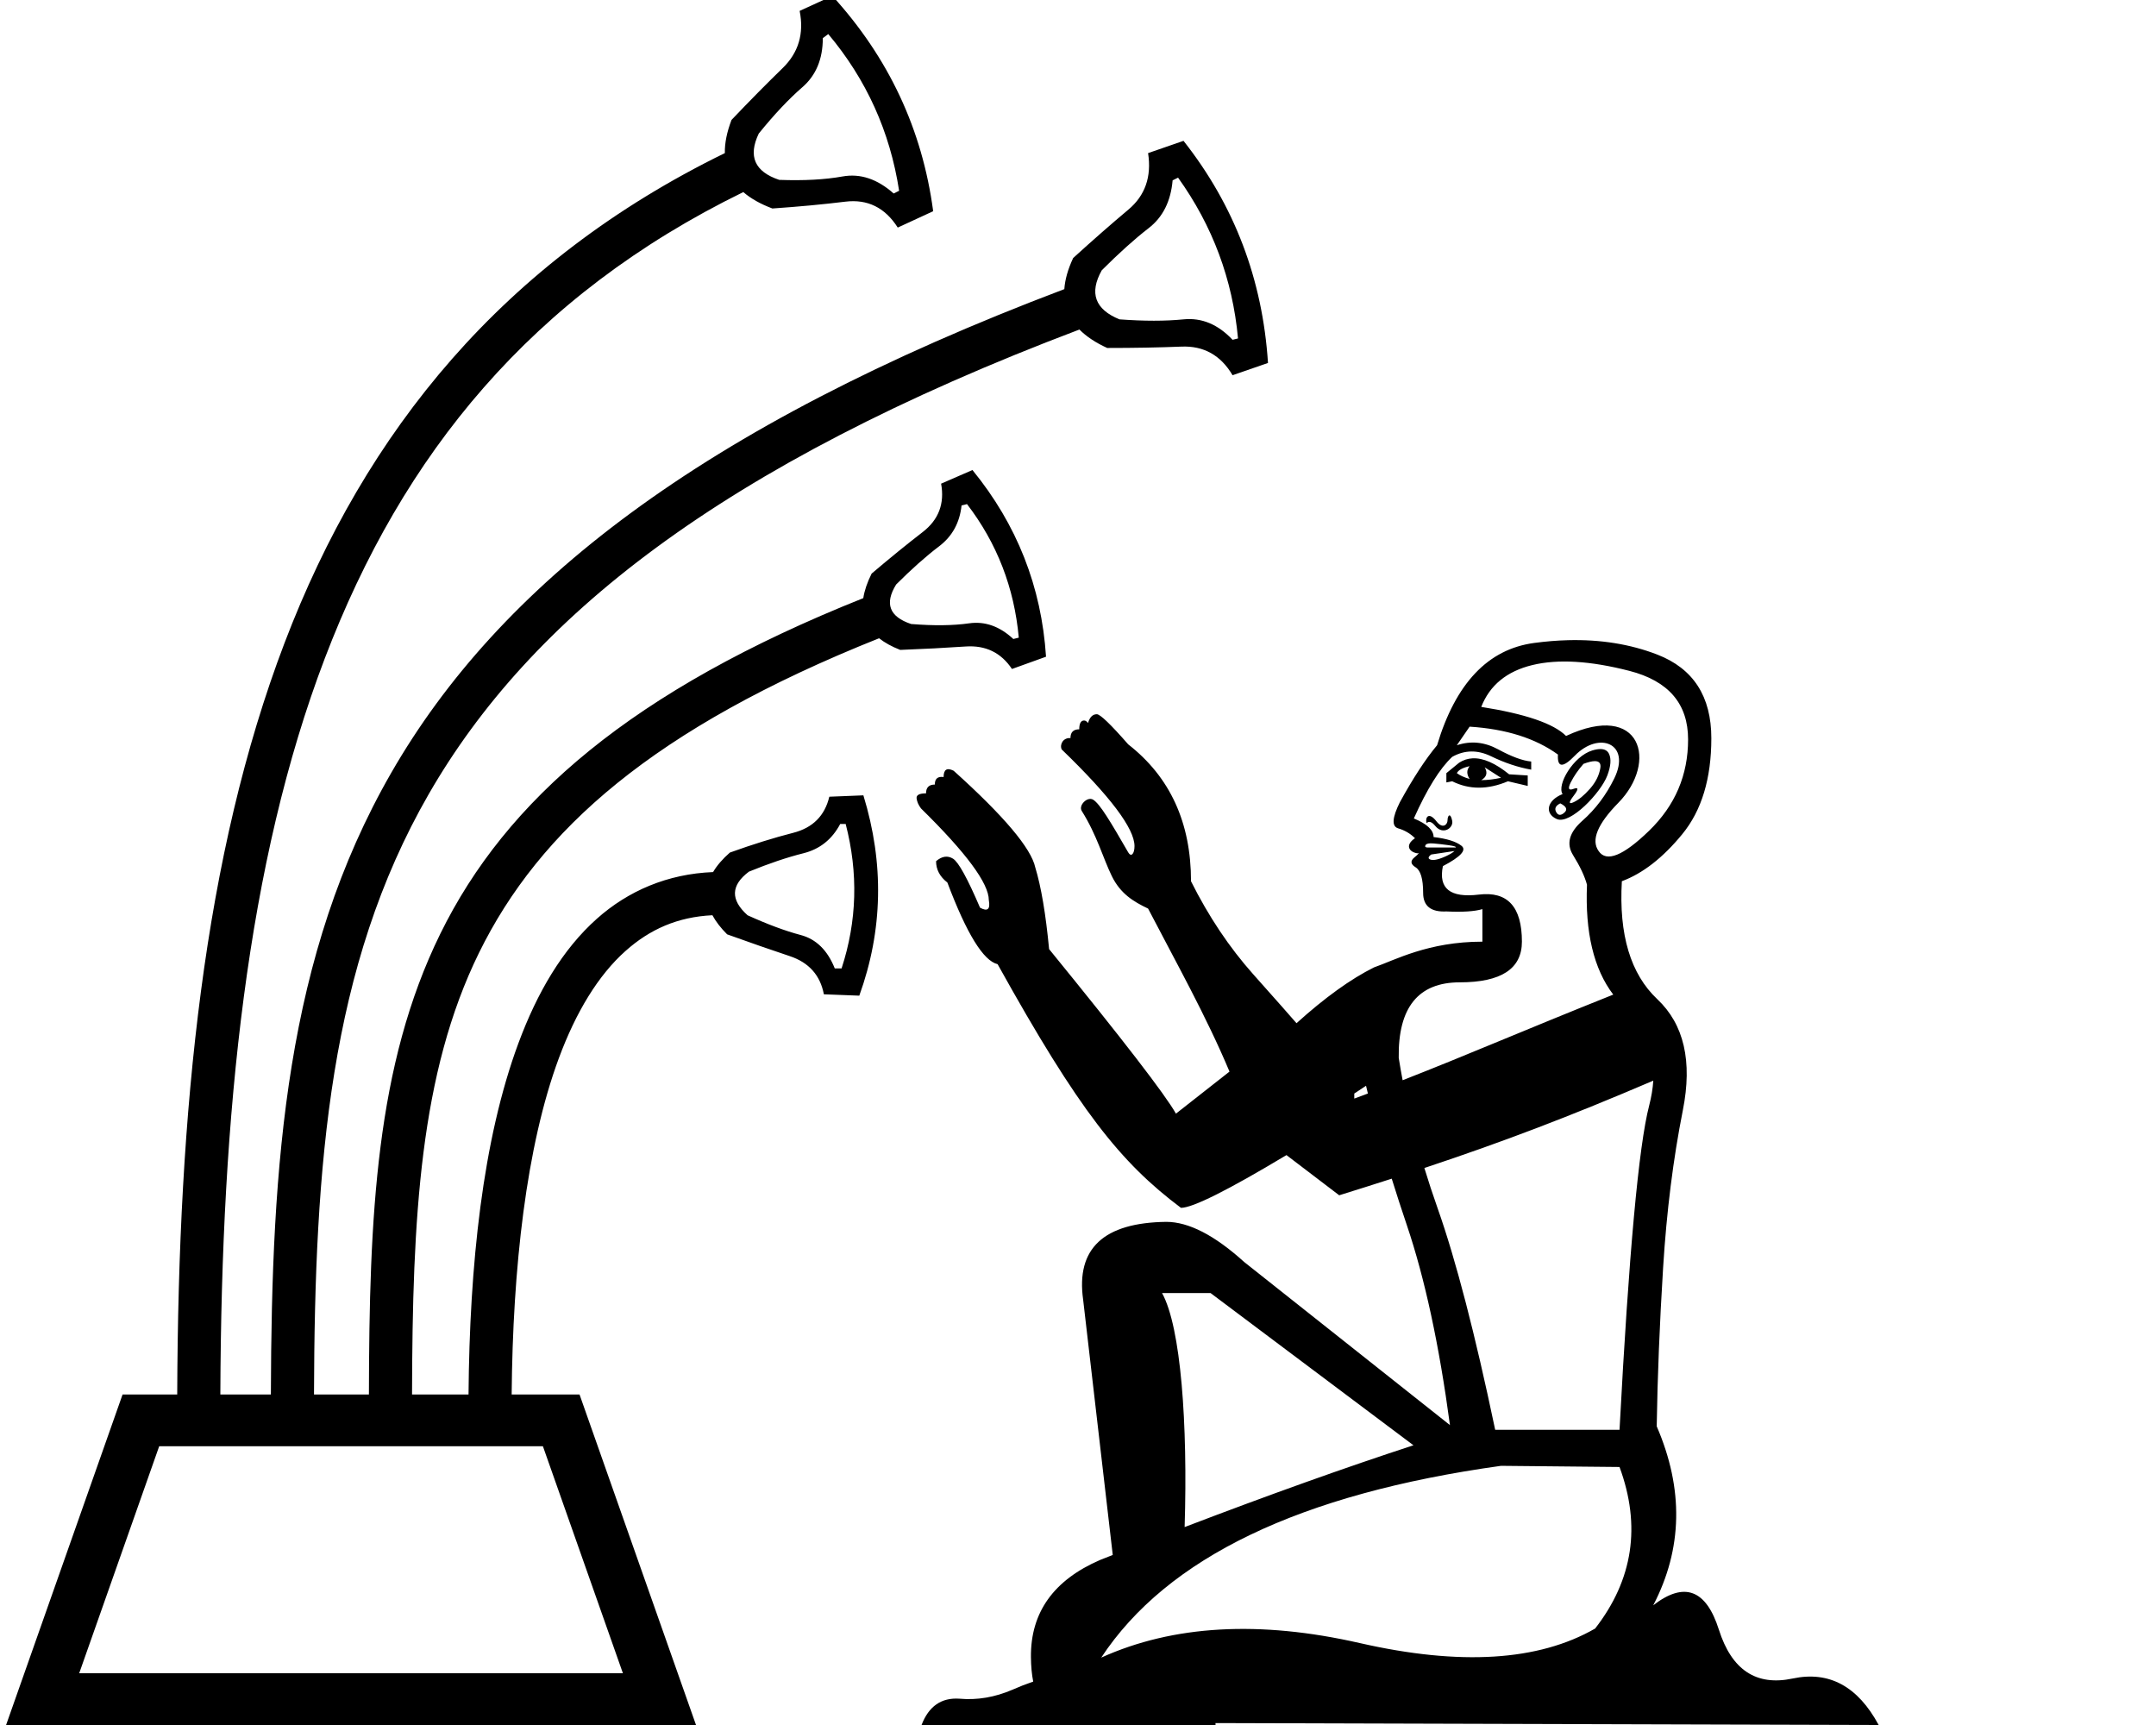<?xml version="1.0" encoding="UTF-8" standalone="no"?>
<svg
   width="1250"
   height="1000"
   version="1.1"
   id="svg1"
   sodipodi:docname="1352A.svg"
   inkscape:version="1.4.2 (f4327f4, 2025-05-13)"
   xmlns:inkscape="http://www.inkscape.org/namespaces/inkscape"
   xmlns:sodipodi="http://sodipodi.sourceforge.net/DTD/sodipodi-0.dtd"
   xmlns="http://www.w3.org/2000/svg"
   xmlns:svg="http://www.w3.org/2000/svg">
  <defs
     id="defs1" />
  <sodipodi:namedview
     id="namedview1"
     pagecolor="#ffffff"
     bordercolor="#666666"
     borderopacity="1.0"
     inkscape:showpageshadow="2"
     inkscape:pageopacity="0.0"
     inkscape:pagecheckerboard="0"
     inkscape:deskcolor="#d1d1d1"
     inkscape:zoom="0.53386562"
     inkscape:cx="1059.2553"
     inkscape:cy="577.86077"
     inkscape:window-width="1680"
     inkscape:window-height="998"
     inkscape:window-x="-8"
     inkscape:window-y="-8"
     inkscape:window-maximized="1"
     inkscape:current-layer="svg1"
     showguides="true">
    <sodipodi:guide
       position="207.063,181.589"
       orientation="0,-1"
       id="guide7"
       inkscape:locked="false" />
    <sodipodi:guide
       position="957.06,702.848"
       orientation="0,-1"
       id="guide10"
       inkscape:locked="false" />
    <sodipodi:guide
       position="618.798,819.692"
       orientation="-0.351,0.936"
       id="guide11"
       inkscape:locked="false" />
    <sodipodi:guide
       position="501.715,640.313"
       orientation="-0.366,0.931"
       id="guide12"
       inkscape:locked="false" />
    <sodipodi:guide
       position="409.72,482.313"
       orientation="0.027,1"
       id="guide13"
       inkscape:locked="false" />
    <sodipodi:guide
       position="423.077,898.782"
       orientation="-0.43,0.903"
       id="guide14"
       inkscape:locked="false" />
  </sodipodi:namedview>
  <path
     id="path4"
     style="fill:#000000;stroke:none;stroke-width:1"
     d="M 482.578 -2.373 L 463.619 6.316 C 466.252 19.483 462.96 30.541 453.744 39.494 C 444.528 48.447 434.652 58.454 424.119 69.514 C 421.427 76.543 420.137 82.956 420.248 88.754 C 291.962 151.46 211.965 249.436 164.945 372.781 C 118.208 495.387 103.319 642.908 102.75 808.41 L 71.059 808.41 L 3.531 1000 L 203.531 1000 L 403.531 1000 L 336.004 808.41 L 296.648 808.41 C 297.285 735.339 305.009 664.663 324.018 613.414 C 333.955 586.622 346.897 565.329 362.676 551.271 C 376.71 538.768 392.777 531.553 413.039 530.57 C 415.009 534.235 417.853 537.927 421.572 541.646 C 434.738 546.386 446.852 550.599 457.912 554.285 C 468.972 557.972 475.556 565.345 477.662 576.404 L 498.201 577.195 C 511.894 539.277 512.683 500.567 500.57 461.068 L 480.82 461.859 C 478.187 472.919 471.21 479.897 459.887 482.793 C 448.564 485.69 436.319 489.508 423.152 494.248 C 418.901 497.984 415.658 501.752 413.424 505.551 C 387.063 506.6 364.214 516.417 346.045 532.604 C 326.051 550.416 311.457 575.389 300.578 604.721 C 279.749 660.88 272.247 733.705 271.645 808.41 L 238.891 808.41 C 239.125 705.877 243.4 622.206 277.713 552.359 C 312.691 481.158 379.006 422.139 509.674 370.006 C 512.927 372.584 517.014 374.835 521.938 376.756 C 535.63 376.229 548.269 375.571 559.855 374.781 C 571.442 373.991 580.395 378.337 586.715 387.816 L 606.465 380.705 C 603.832 340.153 589.612 304.079 563.807 272.48 L 545.637 280.379 C 547.743 291.965 544.189 301.314 534.973 308.424 C 525.756 315.534 515.881 323.565 505.348 332.518 C 502.79 337.632 501.179 342.374 500.516 346.744 C 366.372 400.269 293.409 463.708 255.273 541.336 C 217.867 617.48 214.088 705.171 213.889 808.41 L 203.531 808.41 L 182.051 808.41 C 182.434 674.618 191.046 560.255 248.578 460.346 C 307.099 358.72 416.967 270.061 625.822 191.031 C 629.83 195.083 635.202 198.648 641.938 201.723 C 657.737 201.723 672.087 201.458 684.99 200.932 C 697.893 200.405 707.769 205.935 714.615 217.521 L 735.154 210.412 C 731.994 161.961 715.668 119.038 686.176 81.646 L 665.637 88.756 C 667.743 102.449 663.925 113.378 654.182 121.541 C 644.439 129.704 633.774 139.051 622.188 149.584 C 619.163 156.066 617.457 162.075 617.072 167.611 C 405.047 247.831 289.073 339.927 226.914 447.871 C 165.804 553.994 157.419 673.514 157.051 808.41 L 127.75 808.41 C 128.329 644.409 143.332 499.663 188.305 381.686 C 233.523 263.064 308.294 171.35 430.951 111.348 C 435.268 115.092 440.891 118.264 447.818 120.861 C 463.091 119.808 477.179 118.492 490.082 116.912 C 502.985 115.332 513.123 120.336 520.496 131.922 L 541.035 122.441 C 534.715 75.043 515.23 33.439 482.578 -2.373 z M 480.207 19.746 C 502.326 46.079 516.021 76.36 521.287 110.592 L 518.127 112.172 C 508.647 103.746 498.772 100.454 488.502 102.297 C 478.232 104.14 465.989 104.798 451.77 104.271 C 437.55 99.532 433.6 90.58 439.92 77.414 C 448.873 66.354 457.298 57.401 465.197 50.555 C 473.097 43.708 477.047 34.228 477.047 22.115 L 480.207 19.746 z M 683.016 102.977 C 703.028 130.889 714.616 161.961 717.775 196.193 L 714.615 196.982 C 706.189 188.029 696.709 184.08 686.176 185.133 C 675.643 186.186 663.266 186.186 649.047 185.133 C 634.827 179.34 631.404 169.86 638.777 156.693 C 648.784 146.687 657.868 138.525 666.031 132.205 C 674.194 125.885 678.802 116.67 679.855 104.557 L 683.016 102.977 z M 560.646 292.229 C 578.026 314.874 588.031 340.681 590.664 369.646 L 587.506 370.436 C 579.606 363.062 571.046 360.035 561.83 361.352 C 552.614 362.668 541.424 362.799 528.258 361.746 C 515.618 357.533 512.722 349.897 519.568 338.838 C 528.521 329.885 536.815 322.512 544.451 316.719 C 552.088 310.926 556.433 303.026 557.486 293.02 L 560.646 292.229 z M 908.941 371.129 L 908.939 371.133 C 902.623 371.301 896.125 371.834 889.443 372.732 C 862.718 376.326 843.966 396.09 833.186 432.023 C 826.448 440.109 819.261 451.113 811.625 465.037 C 807.134 474.022 806.797 479.073 810.615 480.195 C 814.433 481.318 817.69 483.227 820.385 485.922 C 814.547 489.812 816.727 493.848 821.73 494.682 C 823.079 494.233 822.519 495.019 820.049 497.041 C 817.578 499.061 817.801 500.972 820.721 502.77 C 823.64 504.566 825.102 509.505 825.102 517.59 C 825.102 525.225 829.593 528.82 838.576 528.371 C 848.009 528.82 854.971 528.372 859.463 527.025 L 859.463 545.891 C 828.021 545.891 808.775 556.591 796.617 560.809 L 796.617 560.807 C 783.086 567.546 768.111 578.332 751.689 593.164 C 748.777 589.766 740.403 580.301 726.568 564.768 C 712.734 549.234 700.719 531.274 690.525 510.887 C 690.525 476.907 678.39 450.449 654.119 431.518 C 643.925 419.868 637.858 414.043 635.916 414.043 C 633.491 414.043 631.791 415.743 630.82 419.141 C 630.2 418.38 629.539 417.722 628.637 417.686 C 626.696 417.608 625.721 419.386 625.721 422.783 C 622.324 422.783 620.625 424.484 620.625 427.881 C 616.511 427.52 614.234 431.448 615.527 434.432 C 643.682 461.616 657.76 480.304 657.76 490.498 C 657.76 494.967 655.824 497.094 654.119 494.141 C 643.911 476.459 637.672 465.898 633.734 463.561 C 630.433 461.601 625.127 466.855 627.178 470.113 C 636.001 484.137 639.554 497.623 644.652 507.975 C 649.619 518.059 657.083 522.653 665.635 526.711 C 681.778 557.762 699.28 588.931 712.834 621.215 L 681.787 645.592 C 675.477 634.427 650.961 602.633 608.244 550.207 C 606.302 529.819 603.631 514.042 600.234 502.877 C 597.808 491.712 582.031 473.023 552.906 446.811 C 549.023 444.867 547.08 446.082 547.08 450.451 C 543.684 449.966 541.986 451.421 541.986 454.818 C 538.59 454.818 536.889 456.519 536.889 459.916 C 533.007 459.916 531.199 460.888 531.426 462.83 C 531.668 464.772 532.52 466.712 533.975 468.654 C 560.187 494.382 573.293 512.1 573.293 521.809 C 574.264 527.149 572.564 528.604 568.195 526.178 C 560.914 509.188 555.696 499.722 552.541 497.779 C 549.386 495.837 546.11 496.321 542.713 499.234 C 542.713 504.089 544.895 508.216 549.264 511.613 C 560.428 541.225 570.137 557.001 578.389 558.943 C 625.581 643.889 649.661 673.922 684.697 700.199 C 691.493 700.199 711.882 690.007 745.861 669.619 L 776.443 692.918 C 787.108 689.603 797.211 686.411 806.9 683.287 C 809.615 692.022 812.54 701.024 815.672 710.289 C 826.098 741.134 834.424 779.752 840.648 826.145 L 721.326 731.574 C 704.203 716.07 689.134 708.32 676.176 708.32 C 639.846 708.783 623.809 723.783 627.975 753.402 L 645.148 901.428 C 642.71 902.387 640.259 903.355 637.799 904.328 C 610.851 916.007 597.489 934.76 597.711 960.588 C 597.757 965.889 598.198 970.638 599.029 974.832 C 594.889 976.251 590.891 977.813 587.037 979.525 C 576.855 983.922 566.604 985.672 556.191 984.746 C 545.778 984.052 538.458 989.124 534.293 1000 L 704.746 1000 L 704.711 998.883 L 1089.215 1000 C 1077.087 977.542 1060.468 968.559 1039.357 973.051 C 1018.246 977.543 1003.985 968.109 996.574 944.752 C 989.163 921.395 976.472 916.679 958.506 930.604 C 975.573 897.814 976.246 863.228 960.525 826.846 L 960.525 826.84 C 960.974 798.093 962.211 767.438 964.232 734.873 C 966.254 702.308 970.071 671.876 975.686 643.578 C 981.3 615.28 976.358 593.832 960.861 579.234 C 945.364 564.636 938.515 541.84 940.312 510.848 C 952.44 506.356 964.121 497.26 975.35 483.561 C 986.579 469.861 992.193 451.333 992.193 427.977 C 992.193 403.721 981.748 387.552 960.861 379.467 C 945.196 373.403 927.891 370.623 908.941 371.129 z M 913.617 383.688 L 913.617 383.689 C 922.994 384.251 933.352 385.991 944.693 388.91 C 967.376 394.749 978.719 408 978.719 428.662 C 978.719 449.324 971.196 466.953 956.148 481.551 C 941.101 496.149 931.331 500.079 926.84 493.342 C 922.348 487.054 926.165 477.733 938.293 465.381 C 961.423 441.823 951.681 406.243 907.975 426.639 L 907.975 426.641 C 900.788 419.454 884.394 413.837 858.791 409.795 C 863.732 397.218 873.613 389.133 888.436 385.539 C 895.847 383.743 904.241 383.126 913.617 383.688 z M 852.051 421.248 C 873.162 422.596 890.23 427.985 903.256 437.418 C 902.807 445.053 906.063 445.278 913.025 438.092 C 927.076 423.587 945.798 431.035 935.936 451.229 C 931.219 460.886 925.042 469.083 917.406 475.82 C 909.77 482.558 907.973 489.184 912.016 495.697 C 916.057 502.21 918.751 507.936 920.1 512.877 C 918.949 540.503 924.026 561.739 935.33 576.582 C 882.275 597.778 850.442 611.704 813.209 626.221 C 812.386 621.884 811.634 617.566 810.951 613.266 C 810.502 584.07 822.294 569.471 846.324 569.471 C 870.355 569.471 882.369 561.61 882.369 545.889 C 882.369 525.675 874.059 516.582 857.439 518.604 C 840.82 520.625 833.86 515.122 836.555 502.096 C 846.885 496.706 850.478 492.777 847.334 490.307 C 844.19 487.835 838.8 486.149 831.164 485.252 C 831.164 481.209 827.347 477.615 819.711 474.471 C 827.347 457.402 834.757 445.499 841.943 438.762 C 849.13 434.722 856.655 434.612 864.516 438.43 C 872.376 442.246 880.124 444.829 887.76 446.178 L 887.76 441.463 C 882.819 441.014 876.417 438.654 868.557 434.387 C 860.696 430.119 852.724 429.334 844.639 432.029 C 847.782 427.538 850.253 423.943 852.051 421.248 z M 928.141 434.238 C 926.74 434.196 925.072 434.471 923.135 435.061 C 912.155 438.402 902.445 455.063 905.953 460.326 C 896.612 464.063 895.478 471.702 902.586 474.809 C 910.392 478.224 928.126 459.591 931.895 449.545 C 933.914 444.155 934.251 440 932.904 437.08 C 932.062 435.255 930.474 434.308 928.141 434.238 z M 853.74 439.609 C 850.959 439.75 848.375 440.591 845.988 442.135 L 838.576 448.199 L 838.576 453.588 L 841.945 452.912 C 851.827 457.853 862.607 457.853 874.285 452.912 L 885.74 455.609 L 885.74 449.545 L 874.961 448.873 C 866.932 442.388 859.859 439.301 853.74 439.609 z M 924.506 441.246 L 924.508 441.246 C 927.156 441.195 928.27 442.502 927.85 445.168 C 927.176 449.435 925.154 453.477 921.785 457.295 C 918.416 461.114 915.271 463.697 912.352 465.043 C 909.432 466.39 909.432 465.154 912.352 461.336 C 915.271 457.519 915.271 456.173 912.352 457.295 C 909.432 458.418 908.872 457.181 910.67 453.588 C 912.467 449.995 914.938 446.402 918.082 442.809 L 918.082 442.807 C 920.776 441.797 922.916 441.278 924.506 441.246 z M 852.053 444.158 C 850.255 446.404 850.255 448.873 852.053 451.568 C 848.91 450.668 846.438 449.545 844.641 448.199 C 845.539 446.402 848.011 445.056 852.053 444.158 z M 860.812 444.832 L 870.244 450.895 C 866.203 451.792 862.385 452.24 858.793 452.24 C 861.935 450.444 862.609 447.975 860.812 444.832 z M 904.604 465.713 C 908.198 467.509 908.983 469.306 906.961 471.104 C 904.939 472.903 903.368 472.791 902.246 470.77 C 901.124 468.75 901.91 467.066 904.605 465.717 L 904.604 465.713 z M 840.383 472.695 L 840.379 472.697 C 839.757 472.698 839.252 473.949 839.252 475.486 C 839.252 478.09 836.432 480.767 832.848 476.16 C 828.148 470.119 826.111 474.135 827.123 477.17 L 827.123 477.174 C 828.47 475.825 830.154 476.387 832.176 478.857 C 836.565 484.217 842.799 480.088 841.947 475.824 C 841.493 473.555 840.898 472.695 840.383 472.695 z M 487.141 477.658 L 490.301 477.658 C 497.674 506.097 496.885 534.009 487.932 561.395 L 483.98 561.395 C 479.767 550.861 473.185 544.411 464.232 542.041 C 455.279 539.671 445.008 535.852 433.422 530.586 C 423.416 521.633 423.68 513.206 434.213 505.307 C 445.799 500.567 456.333 497.013 465.812 494.643 C 475.292 492.273 482.401 486.611 487.141 477.658 z M 829.355 488.898 C 829.889 488.884 830.492 488.905 831.166 488.961 C 833.861 489.185 836.78 489.522 839.924 489.971 C 843.068 490.419 844.416 490.868 843.967 491.316 L 827.795 491.316 C 826.449 491.316 826 490.868 826.449 489.971 C 826.786 489.299 827.755 488.941 829.355 488.898 z M 843.291 493.34 C 841.501 495.128 835.209 498.056 831.965 498.463 C 828.486 498.899 826.91 497.298 829.818 495.359 L 843.291 493.34 z M 958.545 626.461 C 958.246 631.075 957.448 635.885 956.148 640.891 C 950.085 664.248 944.357 726.906 938.967 828.867 L 866.873 828.867 C 855.195 773.17 844.079 730.387 833.523 700.518 C 830.745 692.656 828.176 684.85 825.818 677.098 C 871.933 661.766 910.067 647.206 958.545 626.461 z M 791.996 629.436 C 792.348 630.919 792.708 632.414 793.076 633.918 C 790.488 634.888 787.859 635.865 785.18 636.854 L 785.18 633.941 L 791.996 629.436 z M 673.736 749.605 L 701.869 749.605 L 819.49 837.844 C 780.383 850.599 736.161 866.404 686.822 885.258 C 688.668 825.517 684.71 769.443 673.736 749.605 z M 92.295 838.41 L 203.531 838.41 L 314.768 838.41 L 361.146 970 L 203.531 970 L 45.916 970 L 92.295 838.41 z M 870.244 849.756 L 938.967 850.43 C 951.543 884.567 946.827 915.784 924.818 944.082 C 892.029 962.947 846.55 965.752 788.383 952.502 C 730.215 939.251 680.245 942.061 638.473 960.926 C 676.652 902.983 753.909 865.926 870.244 849.756 z " />
</svg>
